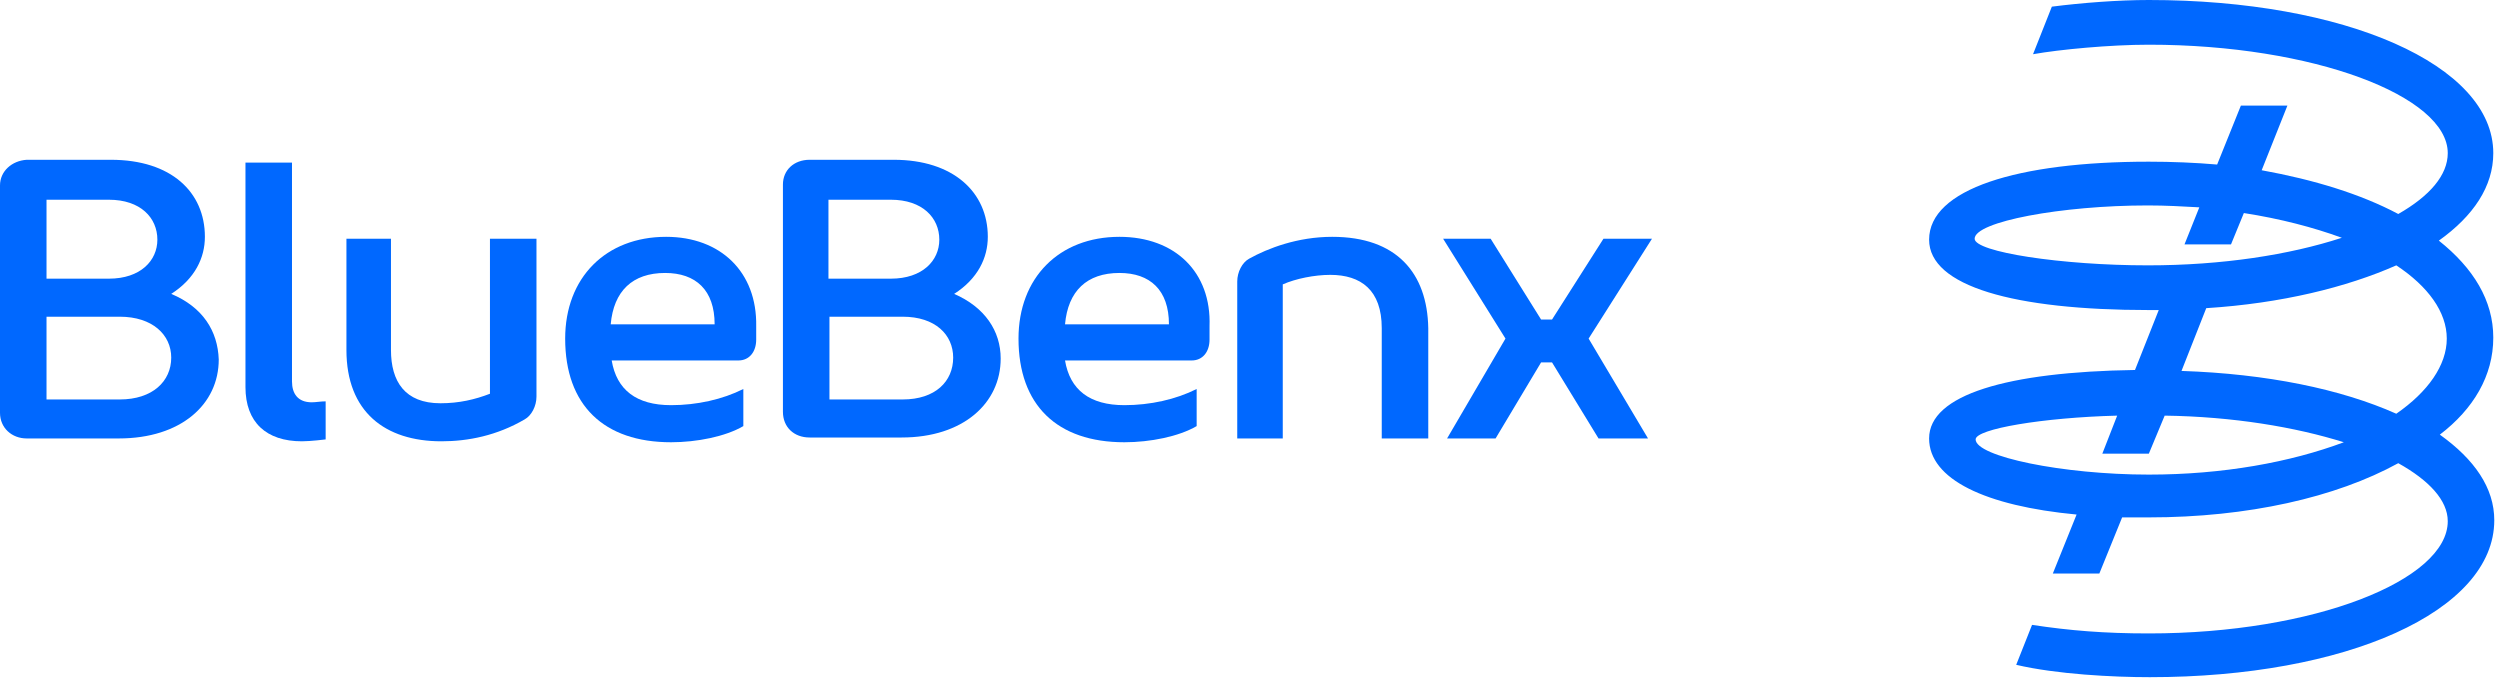 <svg width="319" height="87" viewBox="0 0 319 87" fill="none" xmlns="http://www.w3.org/2000/svg">
<g clip-path="url(#clip0_36_24)">
<path d="M318.143 43.083C318.143 38.35 315.618 34.223 311.197 30.704C315.618 27.549 318.143 23.787 318.143 19.539C318.143 8.252 299.199 0 274.192 0C270.278 0 265.603 0.364 261.816 0.85L259.415 6.918C262.826 6.311 269.267 5.704 274.192 5.704C295.158 5.704 312.334 12.257 312.334 19.539C312.334 22.33 310.061 25 306.019 27.306C301.22 24.757 295.283 22.937 288.59 21.723L291.874 13.471H285.938L282.907 20.995C280.128 20.753 277.098 20.631 274.192 20.631C257.395 20.631 246.154 24.151 246.154 30.583C246.154 36.529 257.016 39.563 274.192 39.563C274.697 39.563 275.077 39.563 275.456 39.563L272.425 47.209C256.131 47.452 246.154 50.364 246.154 55.947C246.154 61.165 253.352 64.563 264.973 65.656L261.941 73.18H267.877L270.783 66.02C271.918 66.02 273.055 66.02 274.192 66.02C286.821 66.02 298.062 63.471 306.019 59.102C309.935 61.287 312.334 63.835 312.334 66.505C312.334 74.029 295.283 80.826 274.192 80.826C268.509 80.826 264.088 80.462 259.289 79.734L257.268 84.831C262.446 86.044 269.646 86.408 274.319 86.408C299.326 86.408 318.27 78.034 318.27 66.384C318.27 62.258 315.744 58.617 311.323 55.461C315.618 52.185 318.143 47.937 318.143 43.083ZM251.964 30.461C251.964 28.277 263.078 26.214 274.065 26.214C276.339 26.214 278.486 26.335 280.633 26.456L278.74 31.189H284.674L286.316 27.185C290.991 27.913 295.158 29.005 298.821 30.34C292.126 32.524 283.539 33.859 274.065 33.859C263.078 33.859 251.964 32.16 251.964 30.461ZM274.192 60.559C263.204 60.559 252.09 58.253 252.09 56.068C252.09 54.733 260.679 53.277 270.151 53.034L268.256 57.889H274.192L276.212 53.034C284.928 53.156 292.884 54.491 299.072 56.432C292.253 58.981 283.664 60.559 274.192 60.559ZM305.767 52.792C298.694 49.636 289.222 47.694 278.36 47.33L281.517 39.321C291.116 38.714 299.452 36.651 305.767 33.859C309.808 36.529 312.209 39.806 312.209 43.204C312.209 46.602 309.808 50 305.767 52.792Z" fill="#0068FF"/>
<path d="M21.849 37.5C24.881 35.558 26.144 32.888 26.144 30.218C26.144 24.514 21.849 20.388 14.145 20.388H3.41C1.516 20.509 0 21.844 0 23.665V52.67C0 54.611 1.516 55.946 3.41 55.946H15.156C23.112 55.946 27.912 51.578 27.912 45.874C27.785 42.233 25.891 39.199 21.849 37.5ZM5.936 25.485H13.893C17.934 25.485 20.081 27.791 20.081 30.582C20.081 33.252 17.934 35.558 13.893 35.558H5.936V25.485ZM15.282 50.971H5.936V40.412H15.282C19.45 40.412 21.849 42.718 21.849 45.631C21.849 48.665 19.45 50.971 15.282 50.971Z" fill="#0068FF"/>
<path d="M62.518 50.242C60.623 50.971 58.603 51.456 56.203 51.456C51.656 51.456 49.888 48.665 49.888 44.66V30.461H44.205V44.66C44.205 52.548 49.13 56.31 56.329 56.31C59.739 56.31 63.402 55.582 66.938 53.519C67.823 53.034 68.454 51.82 68.454 50.606V30.461H62.518V50.242Z" fill="#0068FF"/>
<path d="M37.258 48.665V20.752H31.322V49.393C31.322 53.883 33.975 56.31 38.521 56.31C39.658 56.31 41.553 56.068 41.553 56.068V51.213C40.921 51.213 40.289 51.334 39.784 51.334C38.016 51.334 37.258 50.242 37.258 48.665Z" fill="#0068FF"/>
<path d="M84.998 30.219C77.294 30.219 72.116 35.437 72.116 43.204C72.116 51.699 77.042 56.432 85.63 56.432C88.913 56.432 92.576 55.704 94.85 54.369V49.636C92.197 50.971 88.913 51.699 85.63 51.699C81.209 51.699 78.683 49.758 78.052 45.995H94.218C95.607 45.995 96.491 44.903 96.491 43.326V41.627C96.618 34.709 91.945 30.219 84.998 30.219ZM77.926 41.384C78.305 37.136 80.704 34.83 84.872 34.83C88.787 34.83 91.187 37.015 91.187 41.384H77.926Z" fill="#0068FF"/>
<path d="M169.996 30.219C165.577 30.219 161.787 31.675 159.387 33.01C158.503 33.495 157.872 34.709 157.872 35.923V55.947H163.681V36.287C165.323 35.559 167.724 35.073 169.744 35.073C173.658 35.073 176.311 37.015 176.311 41.869V55.947H182.247V41.869C182.12 34.83 178.206 30.219 169.996 30.219Z" fill="#0068FF"/>
<path d="M204.602 30.461L198.036 40.776H196.645L190.205 30.461H184.142L192.099 43.203L184.648 55.946H190.836L196.645 46.238H198.036L203.972 55.946H210.287L202.708 43.203L210.792 30.461H204.602Z" fill="#0068FF"/>
<path d="M121.751 37.5C124.782 35.558 126.045 32.888 126.045 30.218C126.045 24.514 121.625 20.388 114.047 20.388H103.312C101.291 20.388 99.902 21.723 99.902 23.543V52.548C99.902 54.49 101.291 55.825 103.312 55.825H115.057C122.888 55.825 127.687 51.456 127.687 45.752C127.687 42.233 125.666 39.199 121.751 37.5ZM105.838 25.485H113.668C117.71 25.485 119.857 27.791 119.857 30.582C119.857 33.252 117.71 35.558 113.668 35.558H105.711V25.485H105.838ZM115.184 50.971H105.838V40.412H115.184C119.352 40.412 121.625 42.718 121.625 45.631C121.625 48.665 119.352 50.971 115.184 50.971Z" fill="#0068FF"/>
<path d="M142.843 30.219C135.139 30.219 129.961 35.437 129.961 43.204C129.961 51.699 134.886 56.432 143.475 56.432C146.758 56.432 150.421 55.704 152.694 54.369V49.636C150.042 50.971 146.758 51.699 143.475 51.699C139.054 51.699 136.528 49.758 135.897 45.995H152.063C153.452 45.995 154.336 44.903 154.336 43.326V41.627C154.589 34.709 149.916 30.219 142.843 30.219ZM135.897 41.384C136.276 37.136 138.675 34.83 142.843 34.83C146.758 34.83 149.158 37.015 149.158 41.384H135.897Z" fill="#0068FF"/>
</g>
<defs>
<clipPath id="clip0_36_24">
<rect width="318.27" height="86.408" fill="white"/>
</clipPath>
</defs>
</svg>
